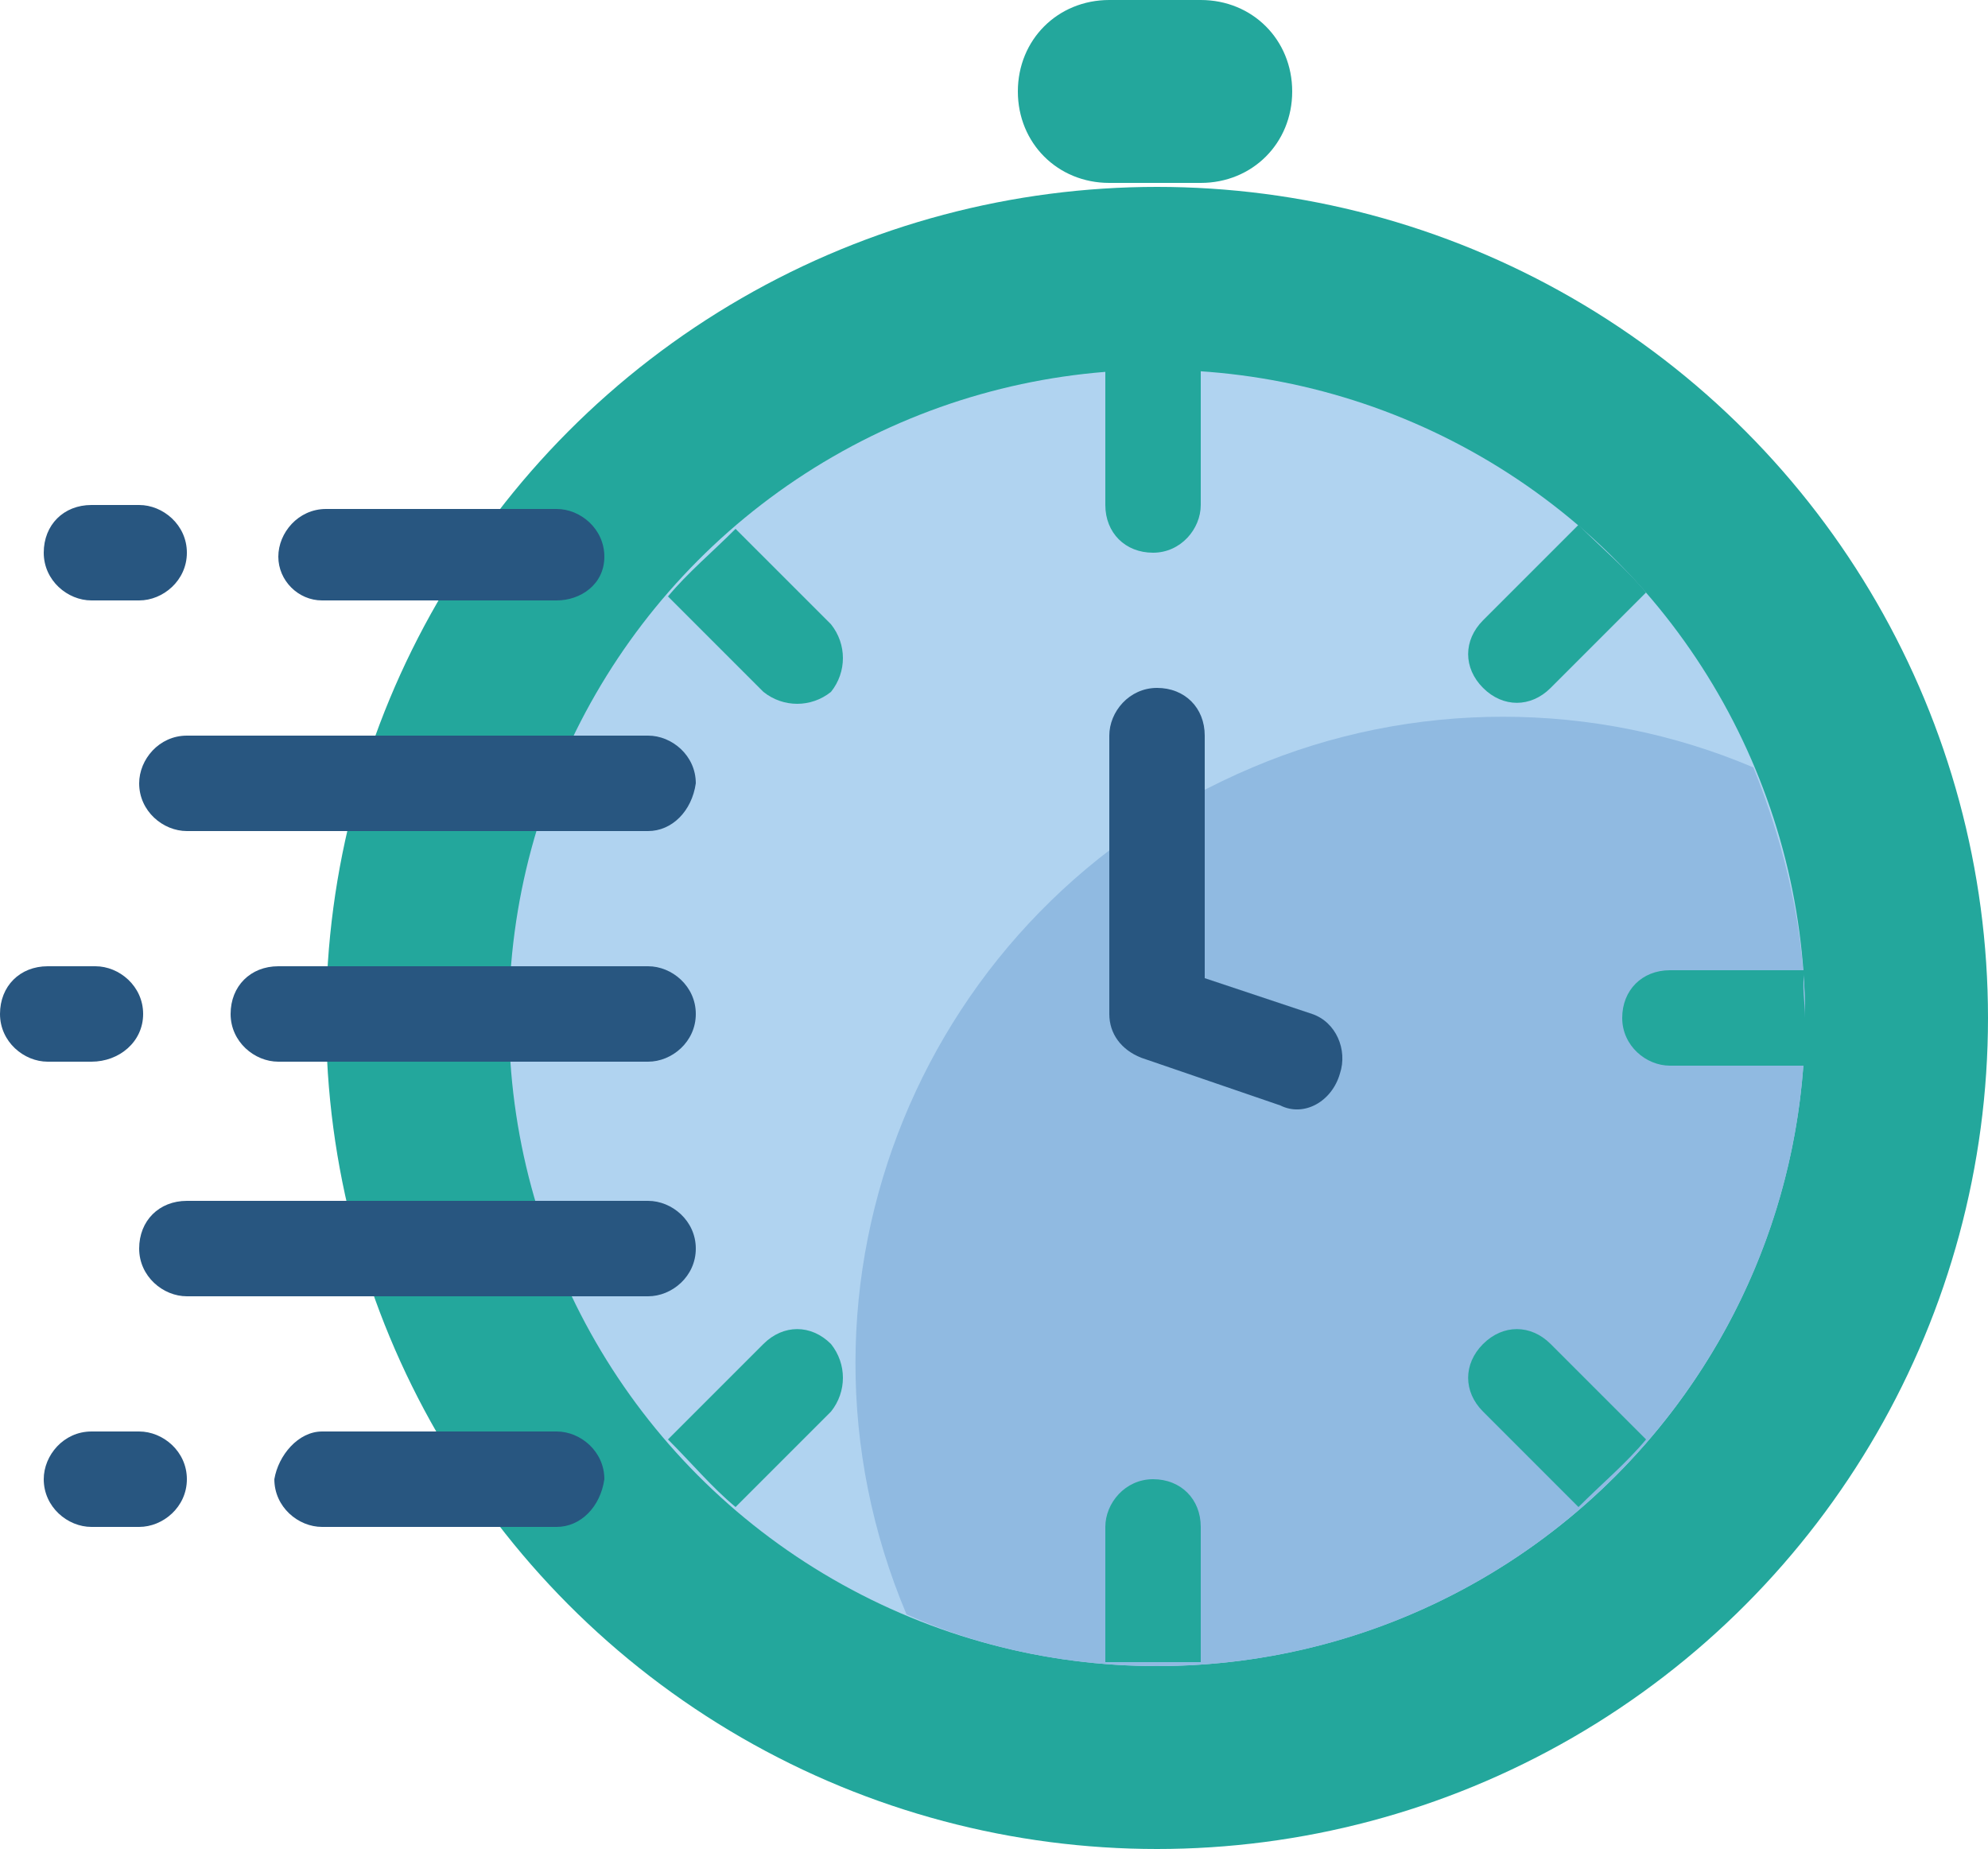<svg version="1.1" id="Слой_1" xmlns="http://www.w3.org/2000/svg" x="0" y="0" viewBox="0 0 50 46.5" xml:space="preserve"><style>.st0{fill:#23a79c}.st3{fill:#285680}</style><g id="Icons"><circle class="st0" cx="29.1" cy="25.6" r="20.9"/><circle cx="29.1" cy="25.6" r="16.3" fill="#b0d3f0"/><path d="M45.4 25.6c0 9-7.3 16.3-16.3 16.3-2.1 0-4.3-.4-6.3-1.3-3.5-8.3.4-17.8 8.7-21.3 4-1.7 8.6-1.7 12.6 0 .8 2 1.3 4.1 1.3 6.3z" fill="#90bae1"/><path class="st0" d="M27.9 0h2.3c1.3 0 2.3 1 2.3 2.3 0 1.3-1 2.3-2.3 2.3h-2.3c-1.3 0-2.3-1-2.3-2.3 0-1.3 1-2.3 2.3-2.3z"/><path class="st3" d="M32.2 27.8l-3.5-1.2c-.5-.2-.8-.6-.8-1.1v-7c0-.6.5-1.2 1.2-1.2s1.2.5 1.2 1.2v6.1l2.7.9c.6.2.9.9.7 1.5-.2.7-.9 1.1-1.5.8z"/><path class="st0" d="M30.2 9.3v3.4c0 .6-.5 1.2-1.2 1.2s-1.2-.5-1.2-1.2V9.3h2.4zm-9.3 8.1c-.5.4-1.2.4-1.7 0L16.8 15c.5-.6 1.1-1.1 1.7-1.7l2.4 2.4c.4.5.4 1.2 0 1.7z"/><path class="st3" d="M16.3 26.7H7c-.6 0-1.2-.5-1.2-1.2s.5-1.2 1.2-1.2h9.3c.6 0 1.2.5 1.2 1.2s-.6 1.2-1.2 1.2zm-14 0H1.2c-.6 0-1.2-.5-1.2-1.2s.5-1.2 1.2-1.2h1.2c.6 0 1.2.5 1.2 1.2s-.6 1.2-1.3 1.2z"/><path class="st0" d="M20.9 35.5l-2.4 2.4c-.6-.5-1.1-1.1-1.7-1.7l2.4-2.4c.5-.5 1.2-.5 1.7 0 .4.5.4 1.2 0 1.7zm9.3 2.9v3.4h-2.4v-3.4c0-.6.5-1.2 1.2-1.2s1.2.5 1.2 1.2zm11.2-2.2c-.5.6-1.1 1.1-1.7 1.7l-2.4-2.4c-.5-.5-.5-1.2 0-1.7s1.2-.5 1.7 0l2.4 2.4zm4-10.6v1.2H42c-.6 0-1.2-.5-1.2-1.2s.5-1.2 1.2-1.2h3.4c-.1.4 0 .8 0 1.2zm-4-10.7L39 17.3c-.5.5-1.2.5-1.7 0s-.5-1.2 0-1.7l2.4-2.4c.6.6 1.2 1.1 1.7 1.7z"/><path class="st3" d="M16.3 20.9H4.7c-.6 0-1.2-.5-1.2-1.2 0-.6.5-1.2 1.2-1.2h11.6c.6 0 1.2.5 1.2 1.2-.1.7-.6 1.2-1.2 1.2zm0 11.7H4.7c-.6 0-1.2-.5-1.2-1.2s.5-1.2 1.2-1.2h11.6c.6 0 1.2.5 1.2 1.2s-.6 1.2-1.2 1.2zM14 38.4H8.1c-.6 0-1.2-.5-1.2-1.2.1-.6.6-1.2 1.2-1.2H14c.6 0 1.2.5 1.2 1.2-.1.7-.6 1.2-1.2 1.2zm0-23.3H8.1c-.6 0-1.1-.5-1.1-1.1s.5-1.2 1.2-1.2H14c.6 0 1.2.5 1.2 1.2s-.6 1.1-1.2 1.1zM3.5 38.4H2.3c-.6 0-1.2-.5-1.2-1.2 0-.6.5-1.2 1.2-1.2h1.2c.6 0 1.2.5 1.2 1.2s-.6 1.2-1.2 1.2zm0-23.3H2.3c-.6 0-1.2-.5-1.2-1.2s.5-1.2 1.2-1.2h1.2c.6 0 1.2.5 1.2 1.2s-.6 1.2-1.2 1.2z"/></g></svg>